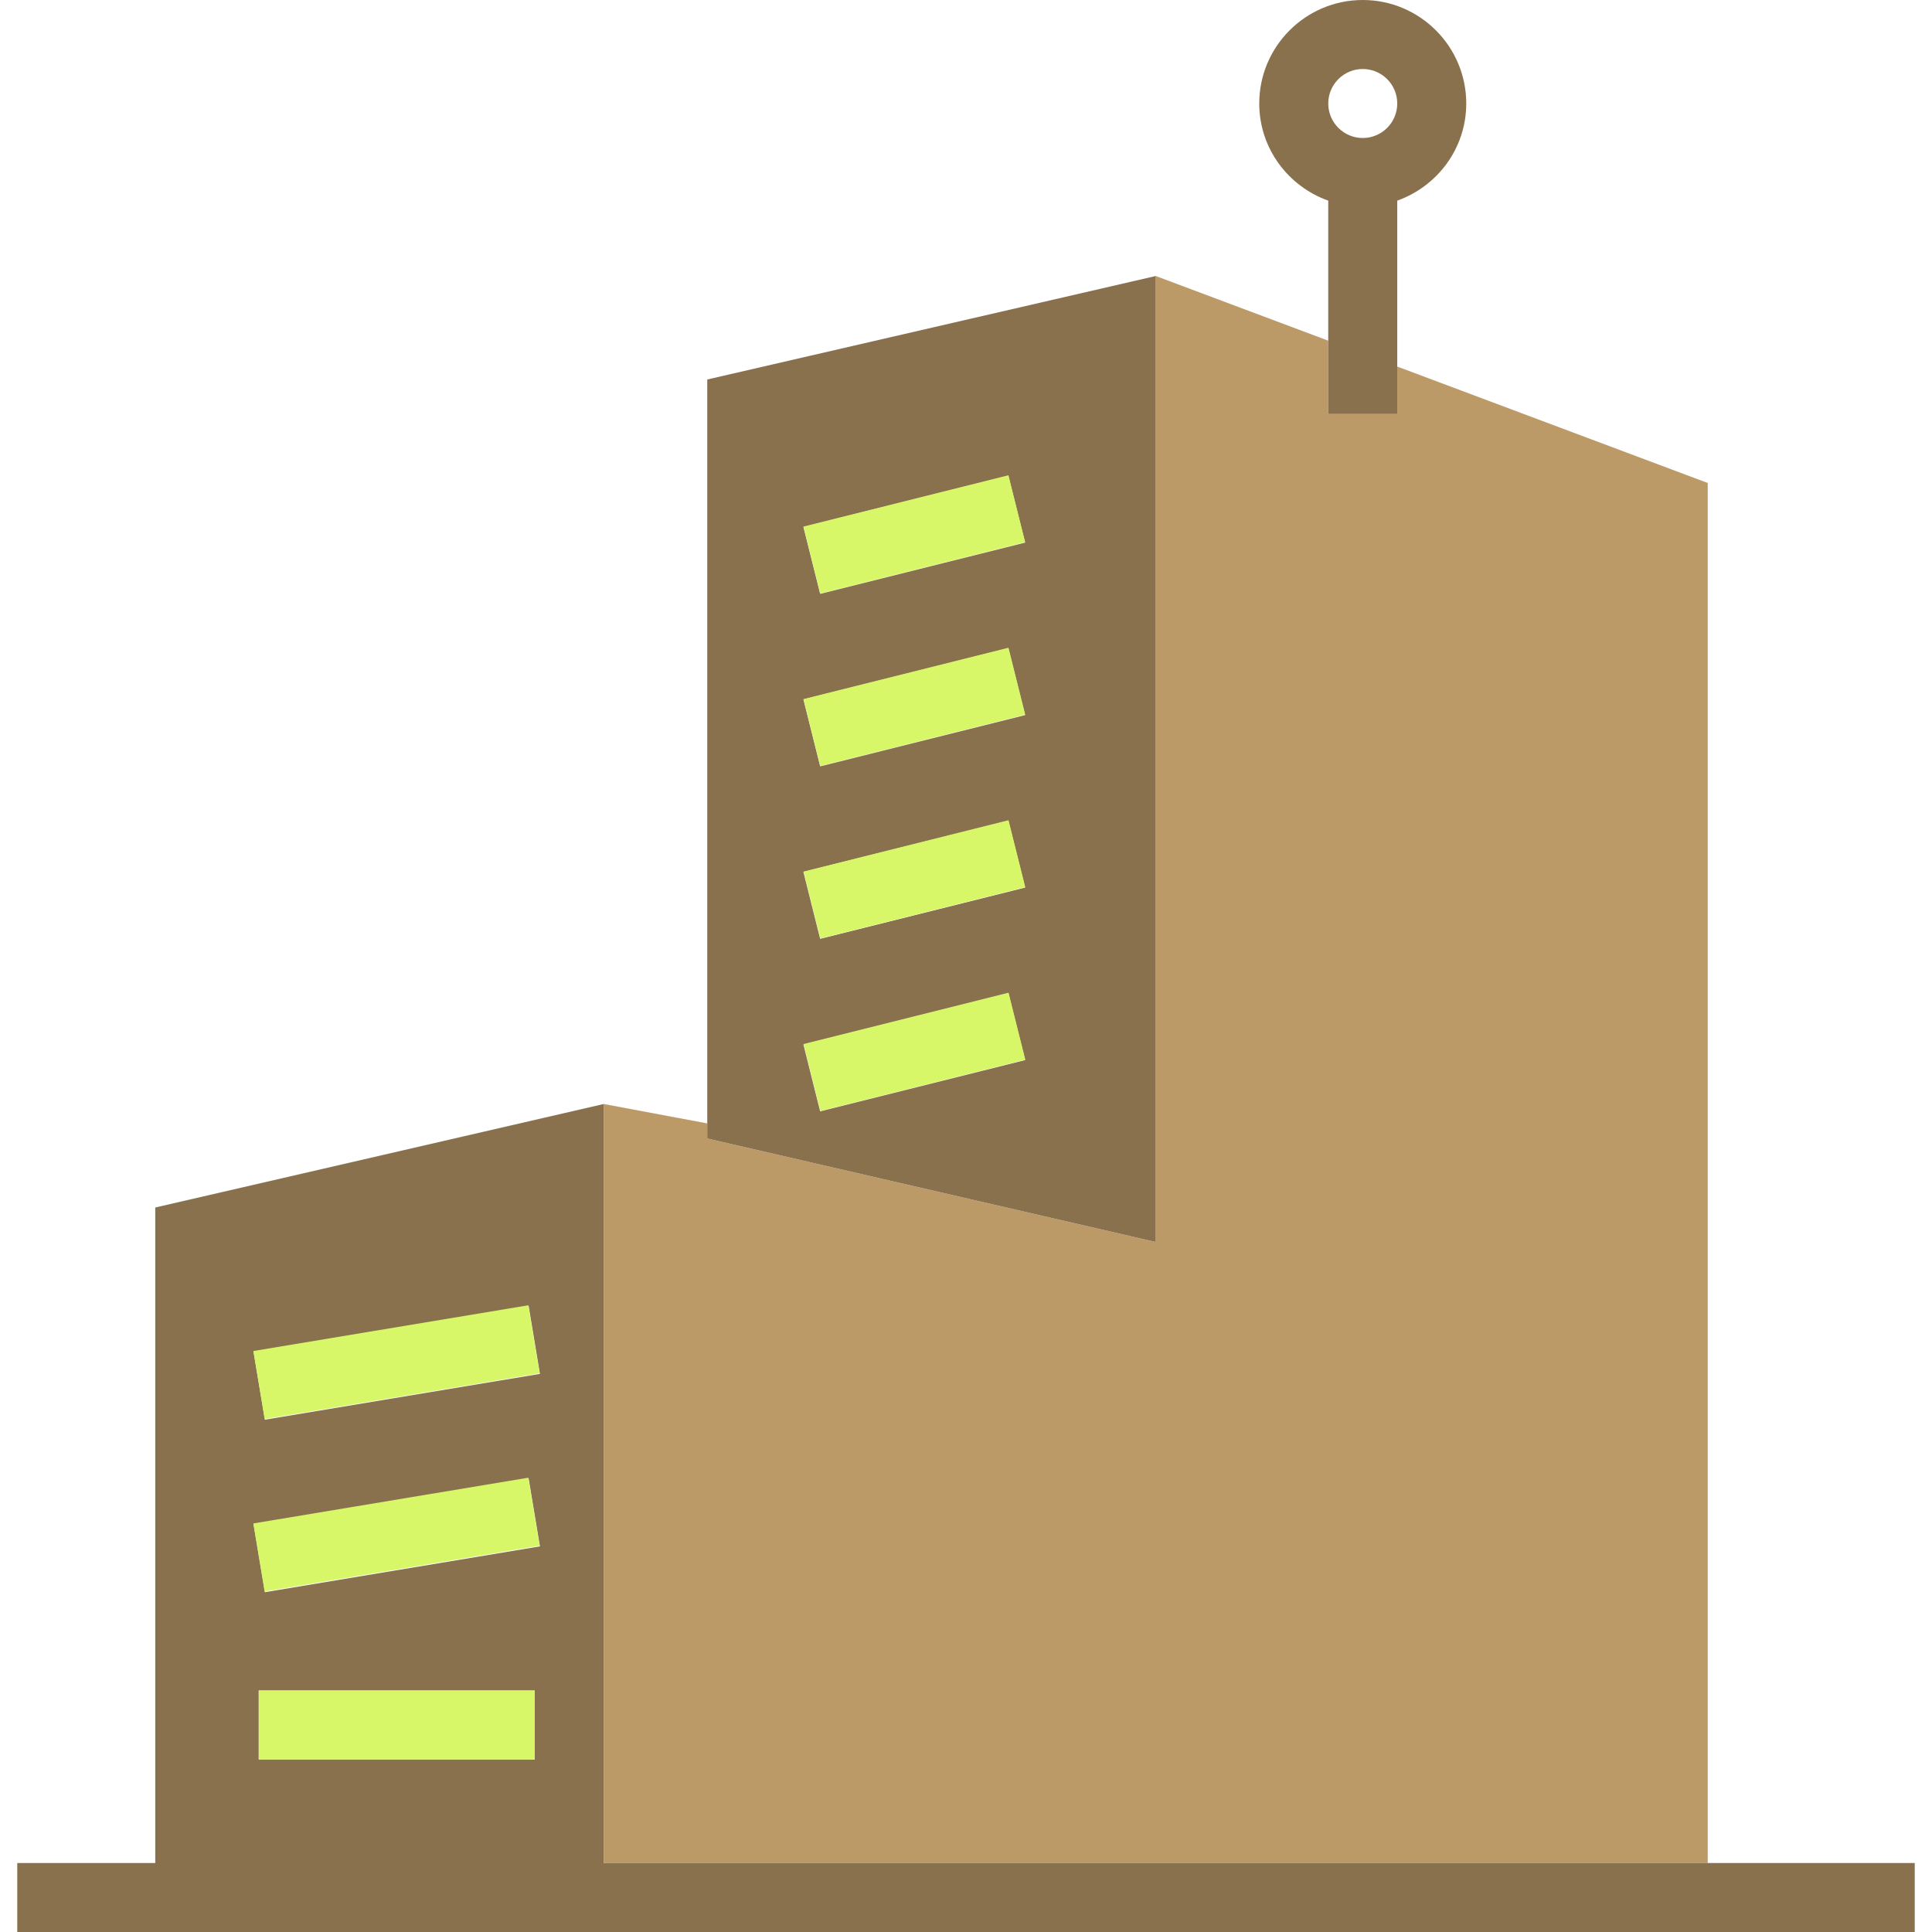 <?xml version="1.0" encoding="utf-8"?>
<svg version="1.1" id="blocks" xmlns="http://www.w3.org/2000/svg" xmlns:xlink="http://www.w3.org/1999/xlink" x="0px" y="0px"
	 viewBox="0 0 220 224" width="100px" height="100px" enable-background="new 0 0 220 224" xml:space="preserve">
<g>
	<circle fill="none" cx="156" cy="12" r="4"/>
	<polygon fill="#BC9A67" points="196,216 196,56 160,42.5 160,48 152,48 152,39.5 132,32 132,140 132,144 80,132 80,130.25 
		68,128 68,216 	"/>
	<path fill="#89714D" d="M196,216H68v-88l-52,12v76H0v8h16h52h64h64h24v-8H196z M28,204v-8h32v8H28z M59.289,151.399
		l1.312,7.891l-31.891,5.312l-1.312-7.891L59.289,151.399z M59.289,171.399l1.312,7.891l-31.891,5.312l-1.312-7.891
		L59.289,171.399z"/>
	<path fill="#89714D" d="M160,48v-5.5V23.262c4.644-1.656,8-6.054,8-11.262c0-6.617-5.383-12-12-12c-6.617,0-12,5.383-12,12
		c0,5.207,3.356,9.606,8,11.262V39.5V48H160z M156,8c2.207,0,4,1.793,4,4c0,2.207-1.793,4-4,4c-2.207,0-4-1.793-4-4
		C152,9.793,153.793,8,156,8z"/>
	<path fill="#89714D" d="M132,144v-4V32L80,44v86.25V132L132,144z M114.91,55.148l1.942,7.762l-23.762,5.942
		l-1.942-7.762L114.91,55.148z M114.91,75.148l1.942,7.762l-23.762,5.942l-1.942-7.762L114.91,75.148z
		 M114.91,95.148l1.942,7.762l-23.762,5.942l-1.942-7.762L114.91,95.148z M114.91,115.148l1.942,7.762
		l-23.762,5.942l-1.942-7.762L114.91,115.148z"/>
	
		<rect x="91.753" y="58" transform="matrix(0.97 -0.243 0.243 0.97 -11.937 27.092)" fill="#D8F768" width="24.493" height="8.001"/>
	
		<rect x="91.753" y="78" transform="matrix(0.97 -0.243 0.243 0.97 -16.791 27.69)" fill="#D8F768" width="24.493" height="8.001"/>
	
		<rect x="91.753" y="98" transform="matrix(0.97 -0.243 0.243 0.97 -21.644 28.287)" fill="#D8F768" width="24.493" height="8.001"/>
	
		<rect x="91.753" y="118" transform="matrix(0.97 -0.243 0.243 0.97 -26.498 28.885)" fill="#D8F768" width="24.493" height="8.001"/>
	
		<rect x="27.835" y="154" transform="matrix(0.986 -0.164 0.164 0.986 -25.326 9.36)" fill="#D8F768" width="32.33" height="7.999"/>
	
		<rect x="27.835" y="174" transform="matrix(0.986 -0.164 0.164 0.986 -28.608 9.631)" fill="#D8F768" width="32.33" height="7.999"/>
	<rect x="28" y="196" fill="#D8F768" width="32" height="8"/>
</g>
</svg>
